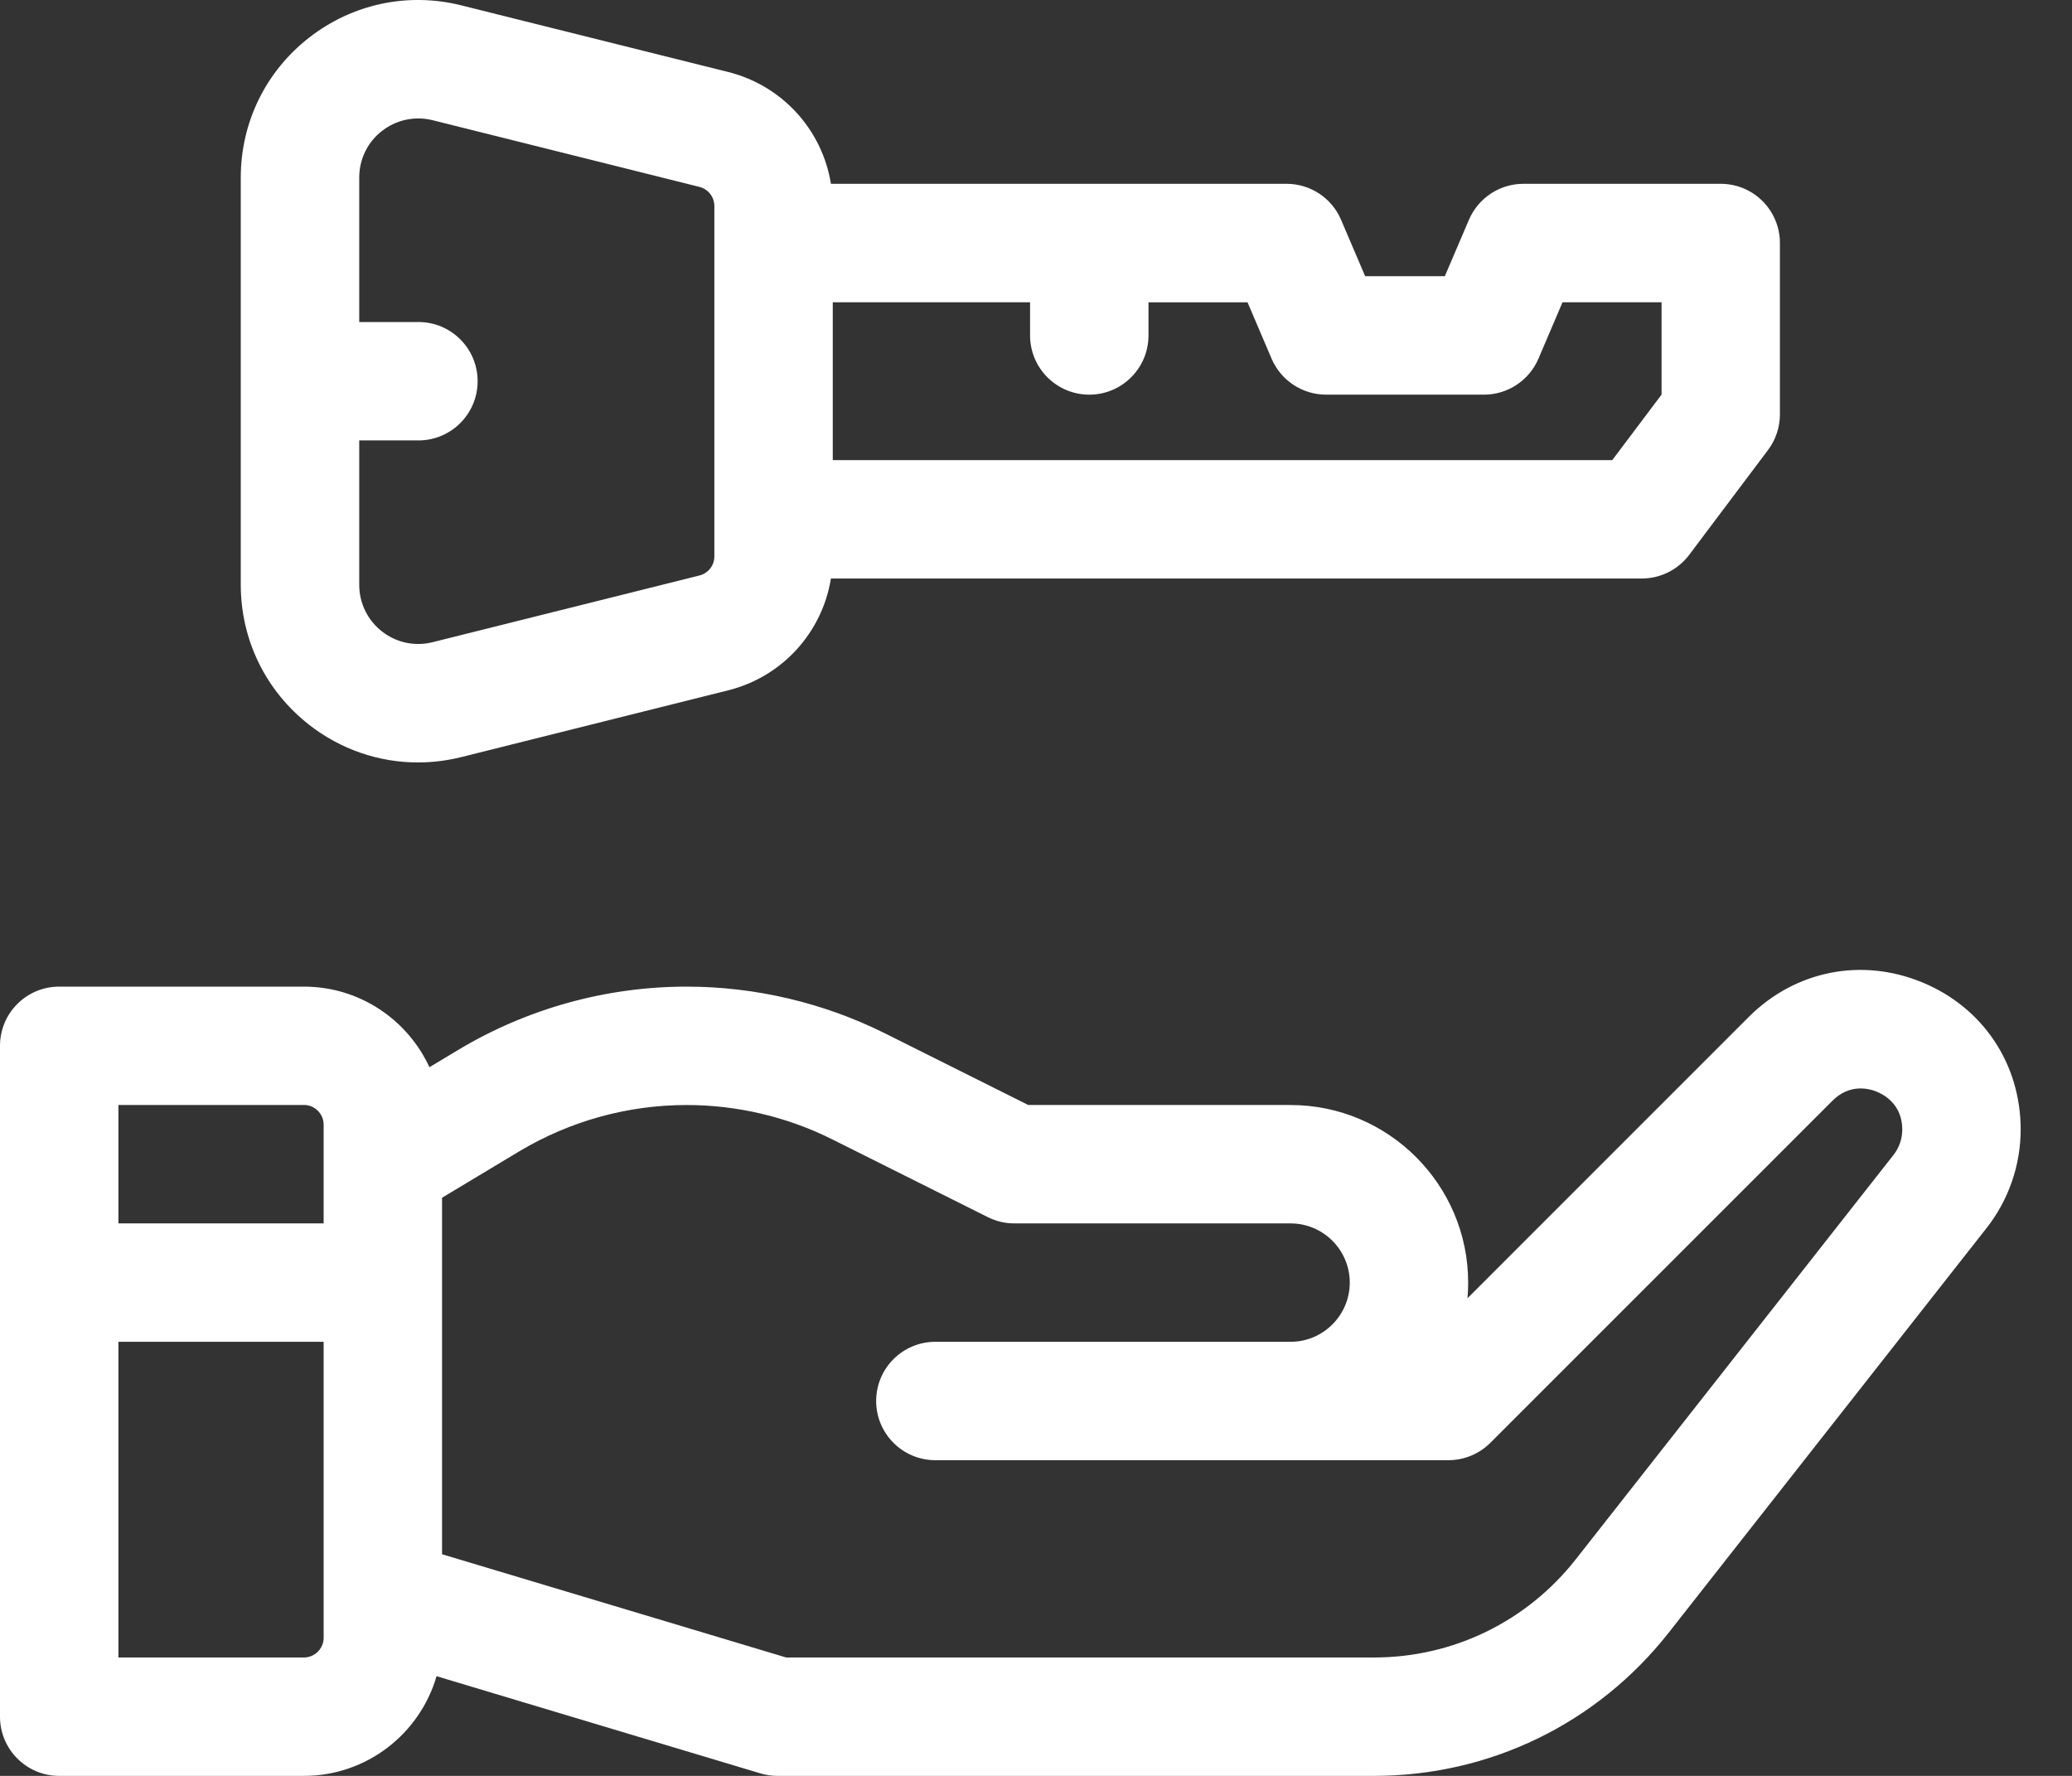 <svg xmlns="http://www.w3.org/2000/svg" width="35" height="30" viewBox="0 0 35 30">
    <rect x="0" y="0" width="35" height="30" fill="#333333" stroke="none"/>
    <g fill="none" fill-rule="evenodd">
        <g fill="#FFF" fill-rule="nonzero">
            <g>
                <g>
                    <path d="M32.472 16.596c-1.024-.424-2.148-.2-2.932.583l-4.751 4.752c.007-.087.011-.175.011-.264 0-1.654-1.346-3-3-3h-4.43l-2.418-1.209c-1.035-.518-2.195-.791-3.352-.791-1.359 0-2.693.37-3.858 1.068l-.488.293c-.37-.802-1.18-1.361-2.12-1.361H1c-.552 0-1 .447-1 1V29c0 .552.448 1 1 1h4.133c1.062 0 1.959-.712 2.241-1.684l5.472 1.642c.093.028.19.042.287.042h10.075c1.956 0 3.771-.882 4.98-2.42l5.37-6.836c.371-.472.575-1.062.575-1.662 0-1.11-.636-2.062-1.66-2.486zm-27.339 2.07c.184 0 .334.15.334.334v1.667H2v-2h3.133zm.334 9c0 .184-.15.334-.334.334H2v-5.333h3.467v5zm26.519-8.157l-5.37 6.835C25.787 27.396 24.545 28 23.207 28H13.28l-5.813-1.744v-6.023l1.304-.783c.855-.512 1.832-.783 2.829-.783.849 0 1.699.2 2.458.58l2.628 1.314c.139.07.292.106.447.106H21.8c.551 0 1 .448 1 1 0 .551-.449 1-1 1h-6c-.552 0-1 .447-1 1 0 .552.448 1 1 1h8.667c.265 0 .52-.106.707-.293l5.78-5.78c.295-.295.625-.204.753-.15.128.053.426.221.426.638 0 .154-.052.306-.147.427zM5.22 12.243c.536.418 1.18.637 1.84.637.244 0 .49-.03.734-.091l4.505-1.127c.918-.229 1.59-.98 1.737-1.889h13.697c.315 0 .61-.148.8-.399l1.333-1.773c.13-.173.2-.384.2-.6V4.105c0-.552-.447-1-1-1h-3.333c-.4 0-.762.24-.92.608l-.407.953H23.06l-.407-.953c-.157-.369-.52-.608-.92-.608h-7.697c-.146-.909-.82-1.66-1.737-1.889L7.794.091C6.892-.135 5.954.064 5.22.637 4.487 1.209 4.067 2.07 4.067 3v6.877c0 .93.42 1.792 1.153 2.365zM21.48 6.06c.158.368.52.607.92.607h2.667c.4 0 .762-.239.92-.607l.407-.954h1.673v1.56l-.833 1.107H14.067V5.106H17.4v.561c0 .552.448 1 1 1s1-.448 1-1v-.56h1.673l.407.953zM6.451 2.213c.179-.14.393-.212.613-.212.082 0 .164.01.245.03l4.505 1.126c.149.038.253.17.253.324v5.918c0 .153-.104.286-.253.323L7.31 10.848c-.3.076-.613.01-.858-.181-.244-.191-.384-.479-.384-.789V7.44h1c.552 0 1-.448 1-1 0-.553-.448-1-1-1h-1V3c0-.31.14-.597.384-.788z" transform="translate(-332 -1057) translate(182 957) translate(150 100)"/>
                </g>
            </g>
        </g>
    </g>
</svg>
